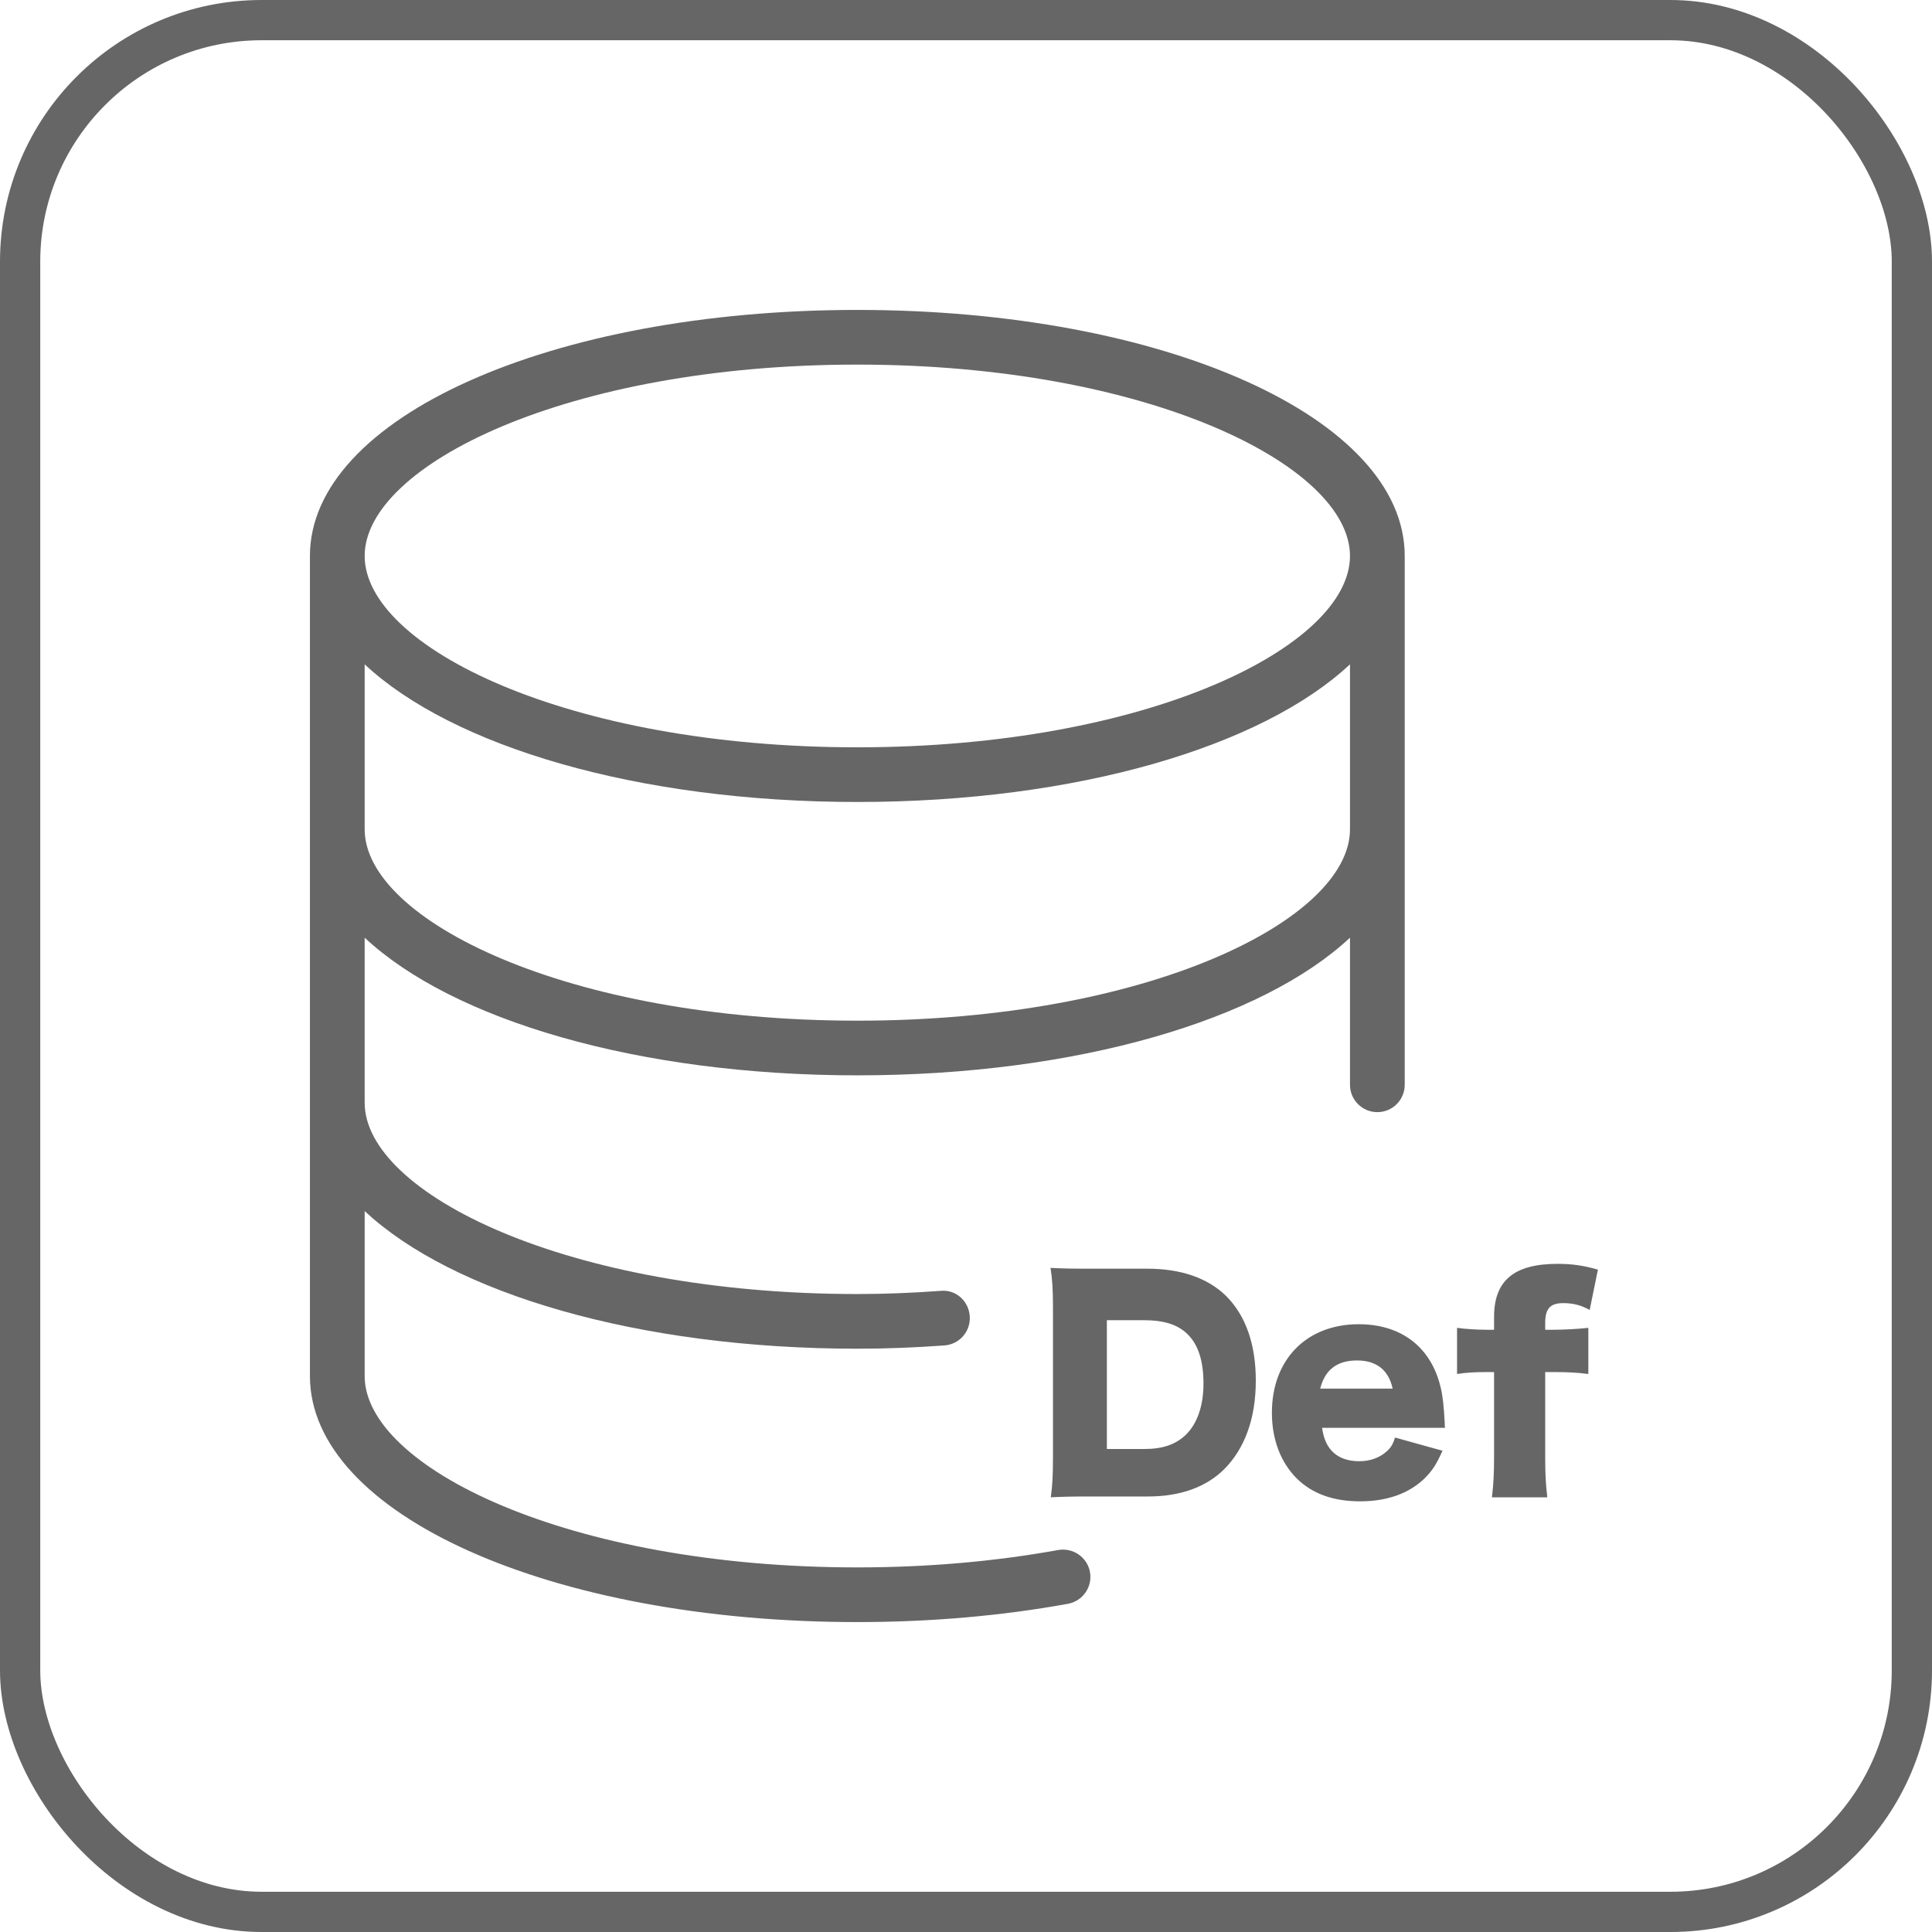 <?xml version="1.0" encoding="UTF-8"?>
<svg width="480px" height="480px" viewBox="0 0 480 480" version="1.1" xmlns="http://www.w3.org/2000/svg" xmlns:xlink="http://www.w3.org/1999/xlink">
    <title>数据</title>
    <g id="页面-1" stroke="none" stroke-width="1" fill="none" fill-rule="evenodd">
        <g id="数据" transform="translate(5, 5)">
            <rect id="BORDER" stroke="#666666" stroke-width="10" x="0" y="0" width="470" height="470" rx="60"></rect>
            <g id="001-servers" transform="translate(72, 72)" fill="#666666" fill-rule="nonzero">
                <path d="M185.898,308.097 C170.068,310.963 153.286,312.417 136,312.417 C63.865,312.417 13.6,287.356 13.6,264.875 L13.6,223.881 C35.4,244.283 81.41,258.083 136,258.083 C143.385,258.083 150.579,257.784 157.637,257.268 C161.378,257.01 164.206,253.75 163.934,250.015 C163.676,246.266 160.534,243.318 156.672,243.712 C149.926,244.201 143.072,244.499 135.999,244.499 C63.865,244.499 13.599,219.438 13.599,196.957 L13.599,155.963 C35.4,176.365 81.409,190.166 135.999,190.166 C190.59,190.166 236.599,176.365 258.4,155.963 L258.4,192.516 C258.4,196.265 261.446,199.308 265.2,199.308 C268.953,199.308 272,196.265 272,192.516 L272,61.125 C272,26.854 212.255,0 136,0 C59.745,0 0,26.854 0,61.125 L0,264.875 C0,299.146 59.745,326 136,326 C154.088,326 171.687,324.479 188.319,321.463 C192.018,320.784 194.466,317.253 193.8,313.571 C193.134,309.89 189.611,307.459 185.898,308.097 Z M136,13.583 C208.135,13.583 258.4,38.644 258.4,61.125 C258.4,83.606 208.148,108.667 136,108.667 C63.852,108.667 13.6,83.606 13.6,61.125 C13.6,38.644 63.865,13.583 136,13.583 Z M13.6,88.047 C35.401,108.449 81.41,122.25 136,122.25 C190.59,122.25 236.6,108.449 258.4,88.047 L258.4,129.042 C258.4,151.523 208.135,176.584 136,176.584 C63.865,176.584 13.6,151.523 13.6,129.042 L13.6,88.047 Z" id="形状"></path>
                <path d="M184.067,295 C186.901,294.864 188.79,294.796 193.984,294.796 L208.218,294.796 C216.246,294.796 222.655,292.483 227.175,287.994 C232.302,282.825 235,275.342 235,266.024 C235,256.977 232.504,249.835 227.579,244.938 C223.06,240.517 216.381,238.204 208.083,238.204 L193.153,238.204 C188.209,238.197 186.56,238.129 184,238 C184.455,241.017 184.597,243.212 184.607,247.512 L184.607,285.069 C184.607,289.763 184.472,292.007 184.067,295 Z M207.349,283 L198,283 L198,251 L207.14,251 C212.163,251 215.512,252.062 217.953,254.386 C220.674,256.975 222,261.091 222,266.734 C222,272.245 220.465,276.693 217.605,279.481 C215.093,281.871 211.884,283 207.349,283 Z M260.907,296 C267.621,296 273.047,294.061 276.913,290.316 C278.812,288.444 279.83,286.906 281.39,283.429 L269.588,280.152 C269.046,281.891 268.571,282.626 267.554,283.562 C265.79,285.167 263.416,286.036 260.703,286.036 C255.345,286.036 252.158,283.161 251.479,277.745 L282,277.745 C281.932,277.076 281.932,276.675 281.932,276.407 C281.729,272.596 281.457,269.787 280.915,267.647 C278.541,257.684 271.148,252 260.568,252 C247.614,252 239,260.76 239,274 C239,280.62 241.17,286.304 245.172,290.316 C249.038,294.128 254.26,296 260.907,296 Z M269,268 L251,268 C252.191,263.286 255.202,261 260.175,261 C265.008,261 268.019,263.429 269,268 Z M307.429,295 C307.046,291.776 306.91,289.567 306.9,285.192 L306.9,263.885 L308.951,263.885 C312.656,263.885 314.839,264.021 317.618,264.362 L317.618,252.899 C315.17,253.172 311.597,253.376 308.819,253.376 L306.9,253.376 L306.9,251.671 C306.9,248.122 308.157,246.758 311.399,246.758 C313.913,246.758 315.898,247.304 317.949,248.464 L320,238.433 C316.361,237.409 313.648,237 309.943,237 C299.159,237 294.197,241.162 294.197,250.169 L294.197,253.376 L292.41,253.376 C289.896,253.376 286.853,253.172 285,252.899 L285,264.362 C287.25,264.021 289.301,263.885 292.41,263.885 L294.197,263.885 L294.197,284.696 C294.197,289.132 294.064,291.656 293.667,295 L307.429,295 Z" id="Def"></path>
            </g>
        </g>
    </g>
</svg>